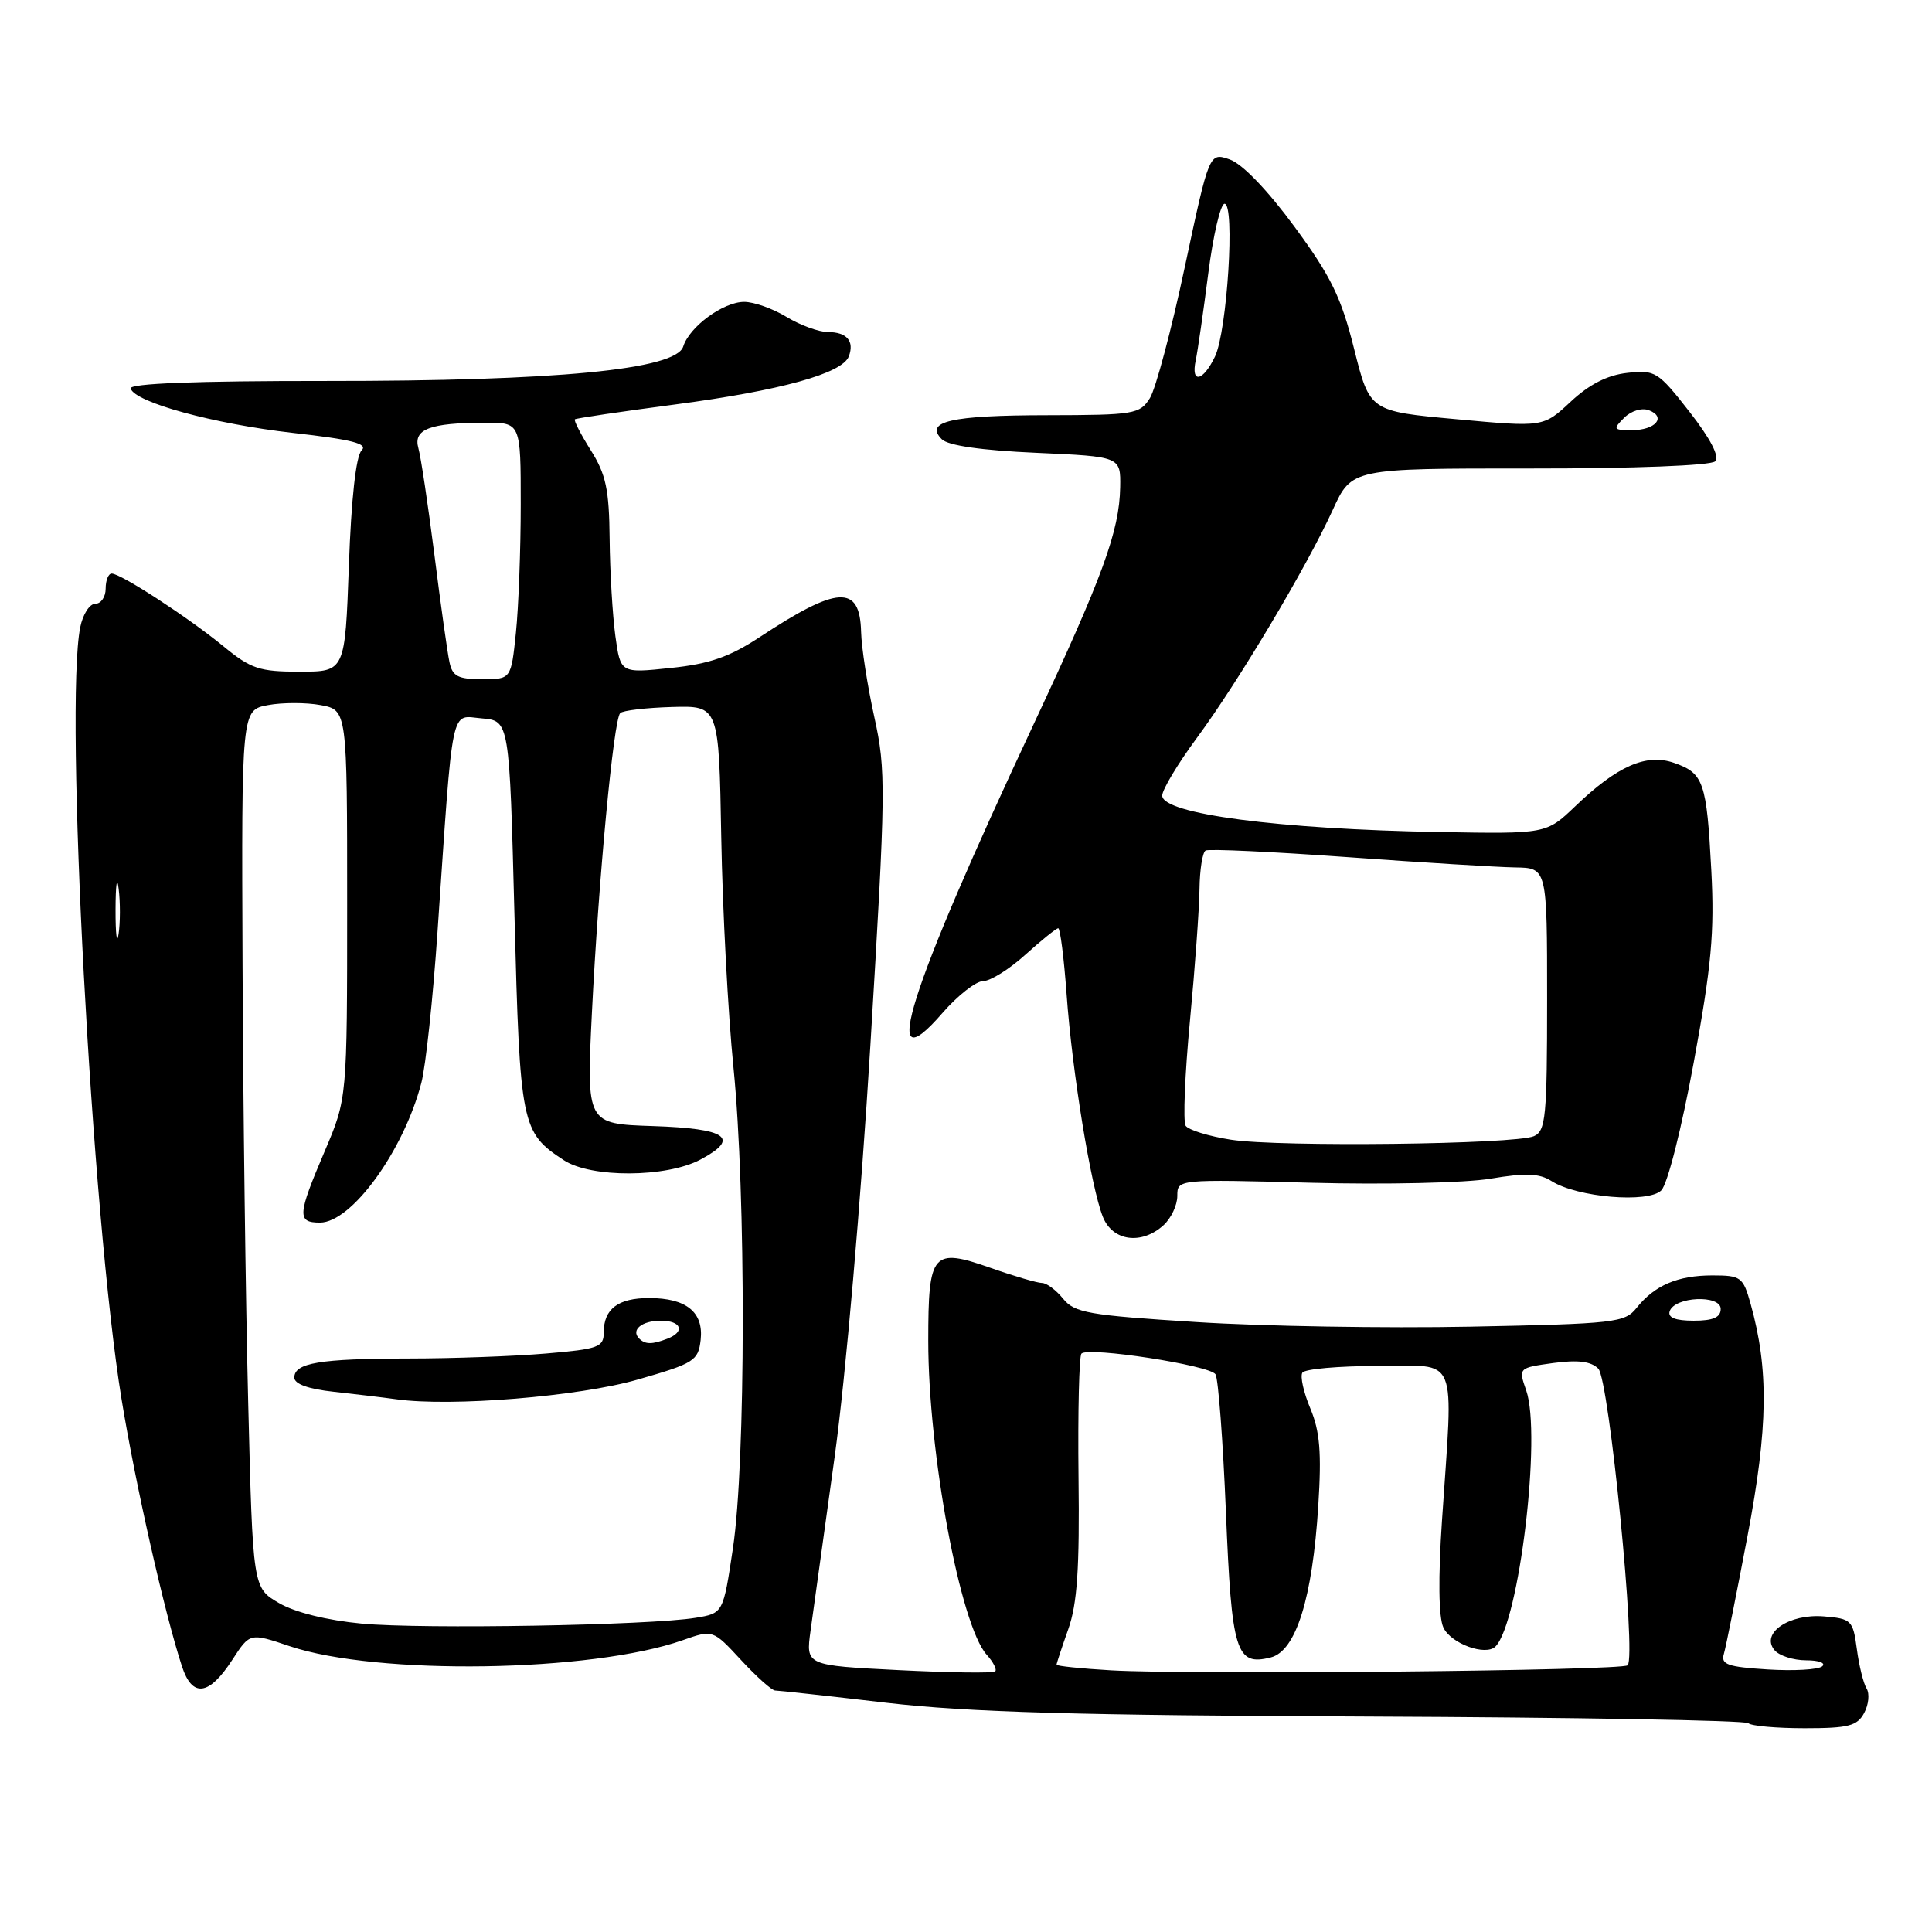 <?xml version="1.0" encoding="UTF-8" standalone="no"?>
<!DOCTYPE svg PUBLIC "-//W3C//DTD SVG 1.1//EN" "http://www.w3.org/Graphics/SVG/1.1/DTD/svg11.dtd" >
<svg xmlns="http://www.w3.org/2000/svg" xmlns:xlink="http://www.w3.org/1999/xlink" version="1.1" viewBox="0 0 256 256">
 <g >
 <path fill="currentColor"
d=" M 247.01 226.98 C 247.61 225.87 247.75 224.41 247.33 223.73 C 246.91 223.05 246.33 220.70 246.04 218.50 C 245.53 214.69 245.32 214.48 241.65 214.18 C 237.06 213.81 233.26 216.41 235.13 218.65 C 235.74 219.39 237.63 220.00 239.32 220.00 C 241.02 220.00 241.97 220.36 241.45 220.80 C 240.93 221.24 237.67 221.43 234.21 221.21 C 228.92 220.88 228.00 220.55 228.42 219.16 C 228.69 218.25 230.10 211.20 231.56 203.50 C 234.29 189.10 234.39 181.45 231.96 172.75 C 230.97 169.21 230.68 169.00 226.89 169.00 C 222.30 169.00 219.23 170.32 216.85 173.31 C 215.30 175.26 214.00 175.41 194.85 175.79 C 183.66 176.01 167.31 175.74 158.53 175.18 C 144.22 174.28 142.39 173.96 140.87 172.09 C 139.94 170.94 138.68 170.00 138.06 170.00 C 137.45 170.00 134.41 169.11 131.31 168.02 C 123.54 165.29 123.00 165.91 123.00 177.68 C 123.00 192.53 127.25 215.38 130.74 219.26 C 131.61 220.22 132.12 221.22 131.87 221.47 C 131.62 221.72 125.87 221.64 119.09 221.30 C 106.77 220.68 106.77 220.68 107.40 216.09 C 107.75 213.57 109.19 203.18 110.60 193.00 C 112.06 182.40 114.08 159.12 115.33 138.50 C 117.39 104.42 117.41 102.10 115.85 95.00 C 114.94 90.88 114.15 85.80 114.10 83.72 C 113.94 77.43 111.01 77.59 100.60 84.46 C 96.66 87.05 93.99 87.98 88.86 88.51 C 82.22 89.21 82.22 89.21 81.54 84.28 C 81.17 81.57 80.82 75.78 80.78 71.42 C 80.72 64.85 80.29 62.85 78.28 59.66 C 76.95 57.54 76.00 55.70 76.18 55.56 C 76.36 55.42 82.35 54.53 89.50 53.59 C 103.44 51.75 111.60 49.49 112.47 47.23 C 113.24 45.20 112.21 44.00 109.69 44.00 C 108.49 43.99 106.03 43.09 104.23 42.00 C 102.43 40.90 99.90 40.00 98.61 40.00 C 95.84 40.00 91.36 43.28 90.53 45.92 C 89.56 48.98 73.74 50.50 43.24 50.48 C 25.90 50.47 17.10 50.81 17.31 51.48 C 17.89 53.32 28.32 56.17 38.79 57.36 C 46.68 58.25 48.81 58.79 47.91 59.69 C 47.17 60.43 46.54 66.14 46.23 74.93 C 45.72 89.00 45.72 89.00 39.71 89.00 C 34.37 89.00 33.25 88.63 29.60 85.63 C 24.93 81.80 16.01 76.00 14.80 76.00 C 14.36 76.00 14.00 76.90 14.00 78.00 C 14.00 79.10 13.38 80.00 12.63 80.00 C 11.87 80.00 10.97 81.41 10.63 83.12 C 8.54 93.57 12.16 161.20 16.10 185.37 C 17.95 196.70 21.80 213.74 24.11 220.80 C 25.48 225.00 27.70 224.70 30.80 219.91 C 33.11 216.35 33.11 216.35 38.36 218.12 C 49.95 222.03 78.37 221.60 90.48 217.33 C 94.46 215.93 94.46 215.93 98.19 219.96 C 100.24 222.18 102.28 224.00 102.71 224.00 C 103.14 224.00 109.80 224.73 117.50 225.63 C 128.31 226.88 142.82 227.30 181.24 227.45 C 208.60 227.56 231.29 227.96 231.66 228.33 C 232.03 228.70 235.39 229.00 239.13 229.00 C 244.93 229.00 246.09 228.70 247.01 226.98 Z  M 154.17 162.35 C 155.18 161.43 156.00 159.69 156.00 158.47 C 156.00 156.25 156.00 156.25 173.75 156.72 C 183.55 156.98 194.19 156.74 197.50 156.18 C 202.15 155.40 203.97 155.47 205.57 156.49 C 208.97 158.66 218.40 159.46 220.13 157.73 C 220.96 156.90 222.82 149.54 224.43 140.77 C 226.78 128.01 227.19 123.52 226.76 115.38 C 226.14 103.60 225.74 102.45 221.83 101.09 C 218.14 99.80 214.31 101.48 208.70 106.86 C 204.89 110.50 204.89 110.50 190.70 110.25 C 169.38 109.87 154.00 107.85 154.00 105.42 C 154.00 104.64 156.07 101.19 158.61 97.75 C 164.11 90.29 173.11 75.19 176.60 67.56 C 179.11 62.07 179.11 62.07 202.71 62.08 C 216.48 62.09 226.71 61.69 227.27 61.13 C 227.88 60.52 226.66 58.15 223.87 54.57 C 219.70 49.23 219.32 48.99 215.62 49.41 C 212.99 49.70 210.58 50.93 208.12 53.23 C 204.50 56.61 204.50 56.61 193.00 55.55 C 181.50 54.50 181.50 54.50 179.43 46.24 C 177.72 39.39 176.36 36.61 171.52 30.03 C 167.96 25.19 164.61 21.71 162.95 21.13 C 160.23 20.19 160.23 20.19 157.00 35.34 C 155.23 43.68 153.14 51.51 152.37 52.75 C 151.03 54.88 150.31 55.00 138.73 55.02 C 126.00 55.03 122.45 55.85 124.80 58.21 C 125.63 59.04 130.07 59.68 137.30 60.00 C 148.50 60.50 148.50 60.50 148.43 64.56 C 148.32 70.38 146.14 76.36 136.96 95.97 C 120.30 131.53 116.35 144.05 124.86 134.25 C 126.89 131.91 129.33 130.00 130.27 130.00 C 131.22 130.00 133.74 128.43 135.87 126.50 C 138.00 124.58 139.96 123.00 140.22 123.00 C 140.48 123.00 140.98 126.94 141.33 131.75 C 142.06 141.98 144.56 157.31 146.14 161.25 C 147.43 164.47 151.25 164.99 154.17 162.35 Z  M 147.25 221.33 C 143.26 221.10 140.00 220.76 140.00 220.58 C 140.00 220.40 140.70 218.28 141.55 215.88 C 142.74 212.52 143.06 207.82 142.91 195.72 C 142.81 187.04 142.99 179.68 143.30 179.36 C 144.23 178.43 160.32 180.91 161.06 182.10 C 161.43 182.69 162.05 190.90 162.44 200.34 C 163.20 218.94 163.77 220.78 168.38 219.62 C 171.72 218.78 173.91 211.79 174.68 199.50 C 175.13 192.48 174.89 189.65 173.63 186.64 C 172.74 184.52 172.26 182.39 172.57 181.89 C 172.87 181.40 177.37 181.00 182.56 181.00 C 193.41 181.00 192.58 178.99 191.07 201.49 C 190.56 209.04 190.62 214.27 191.25 215.64 C 192.22 217.78 196.87 219.48 198.16 218.17 C 201.30 214.97 204.28 190.11 202.23 184.24 C 201.19 181.25 201.19 181.25 205.80 180.61 C 209.07 180.17 210.81 180.38 211.78 181.35 C 213.22 182.79 216.85 219.48 215.67 220.66 C 214.95 221.38 157.91 221.94 147.25 221.33 Z  M 47.96 215.14 C 43.31 214.70 39.09 213.65 36.96 212.41 C 33.50 210.39 33.50 210.39 32.89 185.95 C 32.55 172.50 32.21 146.33 32.14 127.80 C 32.00 94.09 32.00 94.09 35.50 93.43 C 37.42 93.07 40.57 93.07 42.50 93.43 C 46.00 94.09 46.00 94.09 46.00 119.82 C 46.00 145.56 46.00 145.56 43.03 152.53 C 39.41 161.02 39.34 162.00 42.40 162.00 C 46.58 162.00 53.48 152.50 55.83 143.49 C 56.41 141.30 57.37 132.30 57.97 123.50 C 60.08 92.65 59.63 94.84 63.84 95.19 C 67.50 95.50 67.50 95.50 68.17 121.31 C 68.90 149.20 69.07 150.04 74.72 153.74 C 78.33 156.10 88.30 156.05 92.81 153.65 C 98.15 150.81 96.34 149.53 86.52 149.21 C 77.71 148.92 77.71 148.92 78.43 134.21 C 79.30 116.62 81.30 95.36 82.18 94.49 C 82.52 94.14 85.61 93.78 89.03 93.68 C 95.26 93.50 95.26 93.50 95.57 110.97 C 95.74 120.58 96.47 134.31 97.19 141.47 C 98.86 158.09 98.82 193.83 97.12 205.13 C 95.83 213.77 95.83 213.77 92.16 214.37 C 86.09 215.37 56.03 215.89 47.96 215.14 Z  M 84.50 182.80 C 91.99 180.65 92.52 180.31 92.84 177.55 C 93.25 173.87 90.95 172.00 86.01 172.00 C 81.90 172.00 80.00 173.44 80.00 176.55 C 80.00 178.51 79.31 178.76 72.35 179.35 C 68.14 179.71 59.93 180.01 54.10 180.01 C 42.36 180.03 39.00 180.59 39.00 182.54 C 39.00 183.39 40.87 184.06 44.25 184.42 C 47.14 184.74 50.85 185.18 52.50 185.41 C 59.74 186.43 76.71 185.05 84.50 182.80 Z  M 221.24 173.75 C 221.88 171.80 228.00 171.52 228.00 173.44 C 228.00 174.56 227.00 175.00 224.42 175.00 C 222.00 175.00 220.97 174.59 221.24 173.75 Z  M 15.31 120.50 C 15.32 117.20 15.50 115.97 15.72 117.77 C 15.95 119.57 15.94 122.27 15.71 123.77 C 15.49 125.27 15.30 123.80 15.31 120.50 Z  M 59.56 87.75 C 59.29 86.51 58.39 80.10 57.56 73.50 C 56.72 66.90 55.77 60.55 55.44 59.39 C 54.73 56.88 56.93 56.03 64.25 56.01 C 69.00 56.00 69.00 56.00 69.00 66.85 C 69.00 72.82 68.71 80.47 68.36 83.85 C 67.72 90.00 67.72 90.00 63.88 90.00 C 60.70 90.00 59.95 89.61 59.56 87.75 Z  M 163.12 151.02 C 160.16 150.56 157.45 149.72 157.10 149.16 C 156.75 148.59 157.00 142.36 157.67 135.31 C 158.34 128.27 158.91 120.39 158.94 117.81 C 158.97 115.23 159.34 112.93 159.75 112.70 C 160.16 112.46 168.60 112.86 178.50 113.57 C 188.40 114.29 198.41 114.90 200.75 114.94 C 205.00 115.00 205.00 115.00 205.00 132.39 C 205.00 148.00 204.82 149.86 203.25 150.55 C 200.73 151.64 169.49 152.01 163.12 151.02 Z  M 215.21 55.36 C 216.13 54.44 217.56 54.00 218.49 54.36 C 220.84 55.26 219.36 57.00 216.23 57.00 C 213.77 57.00 213.69 56.88 215.21 55.36 Z  M 158.44 47.75 C 158.70 46.51 159.45 41.34 160.10 36.25 C 160.75 31.16 161.73 27.00 162.26 27.00 C 163.67 27.00 162.61 43.87 160.99 47.25 C 159.41 50.56 157.77 50.89 158.44 47.75 Z  M 84.69 177.36 C 83.56 176.23 85.05 175.00 87.56 175.00 C 90.30 175.00 90.83 176.47 88.42 177.39 C 86.40 178.17 85.49 178.16 84.69 177.36 Z "/>
</g>
</svg>